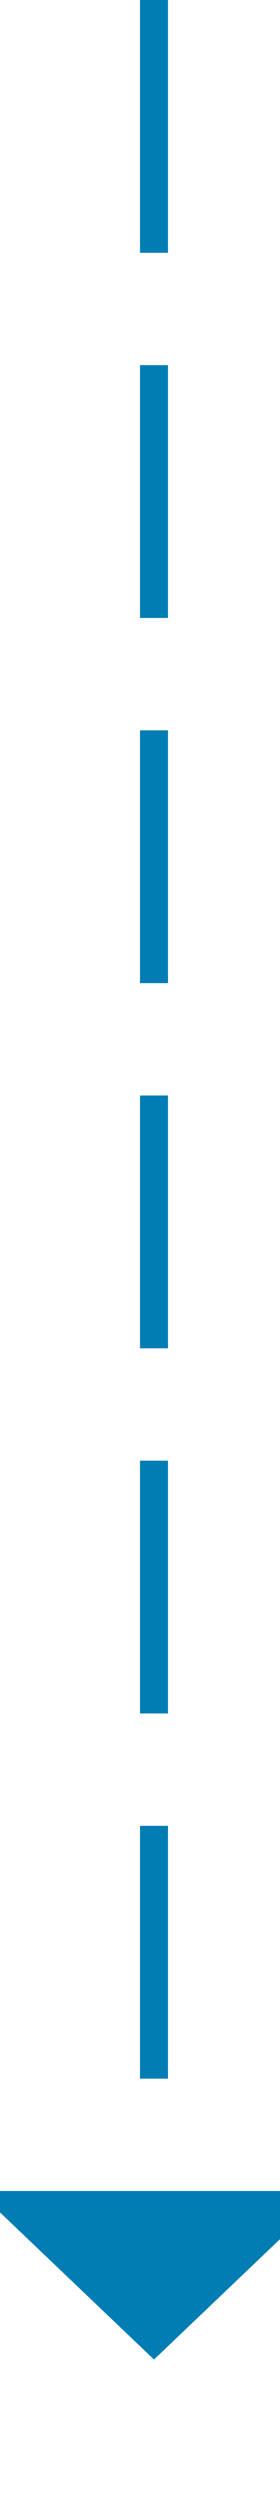 ﻿<?xml version="1.0" encoding="utf-8"?>
<svg version="1.1" xmlns:xlink="http://www.w3.org/1999/xlink" width="10px" height="89px" preserveAspectRatio="xMidYMin meet" viewBox="673 860  8 89" xmlns="http://www.w3.org/2000/svg">
  <path d="M 677.5 860  L 677.5 939  " stroke-width="1" stroke-dasharray="9,4" stroke="#027db4" fill="none" />
  <path d="M 671.2 938  L 677.5 944  L 683.8 938  L 671.2 938  Z " fill-rule="nonzero" fill="#027db4" stroke="none" />
</svg>